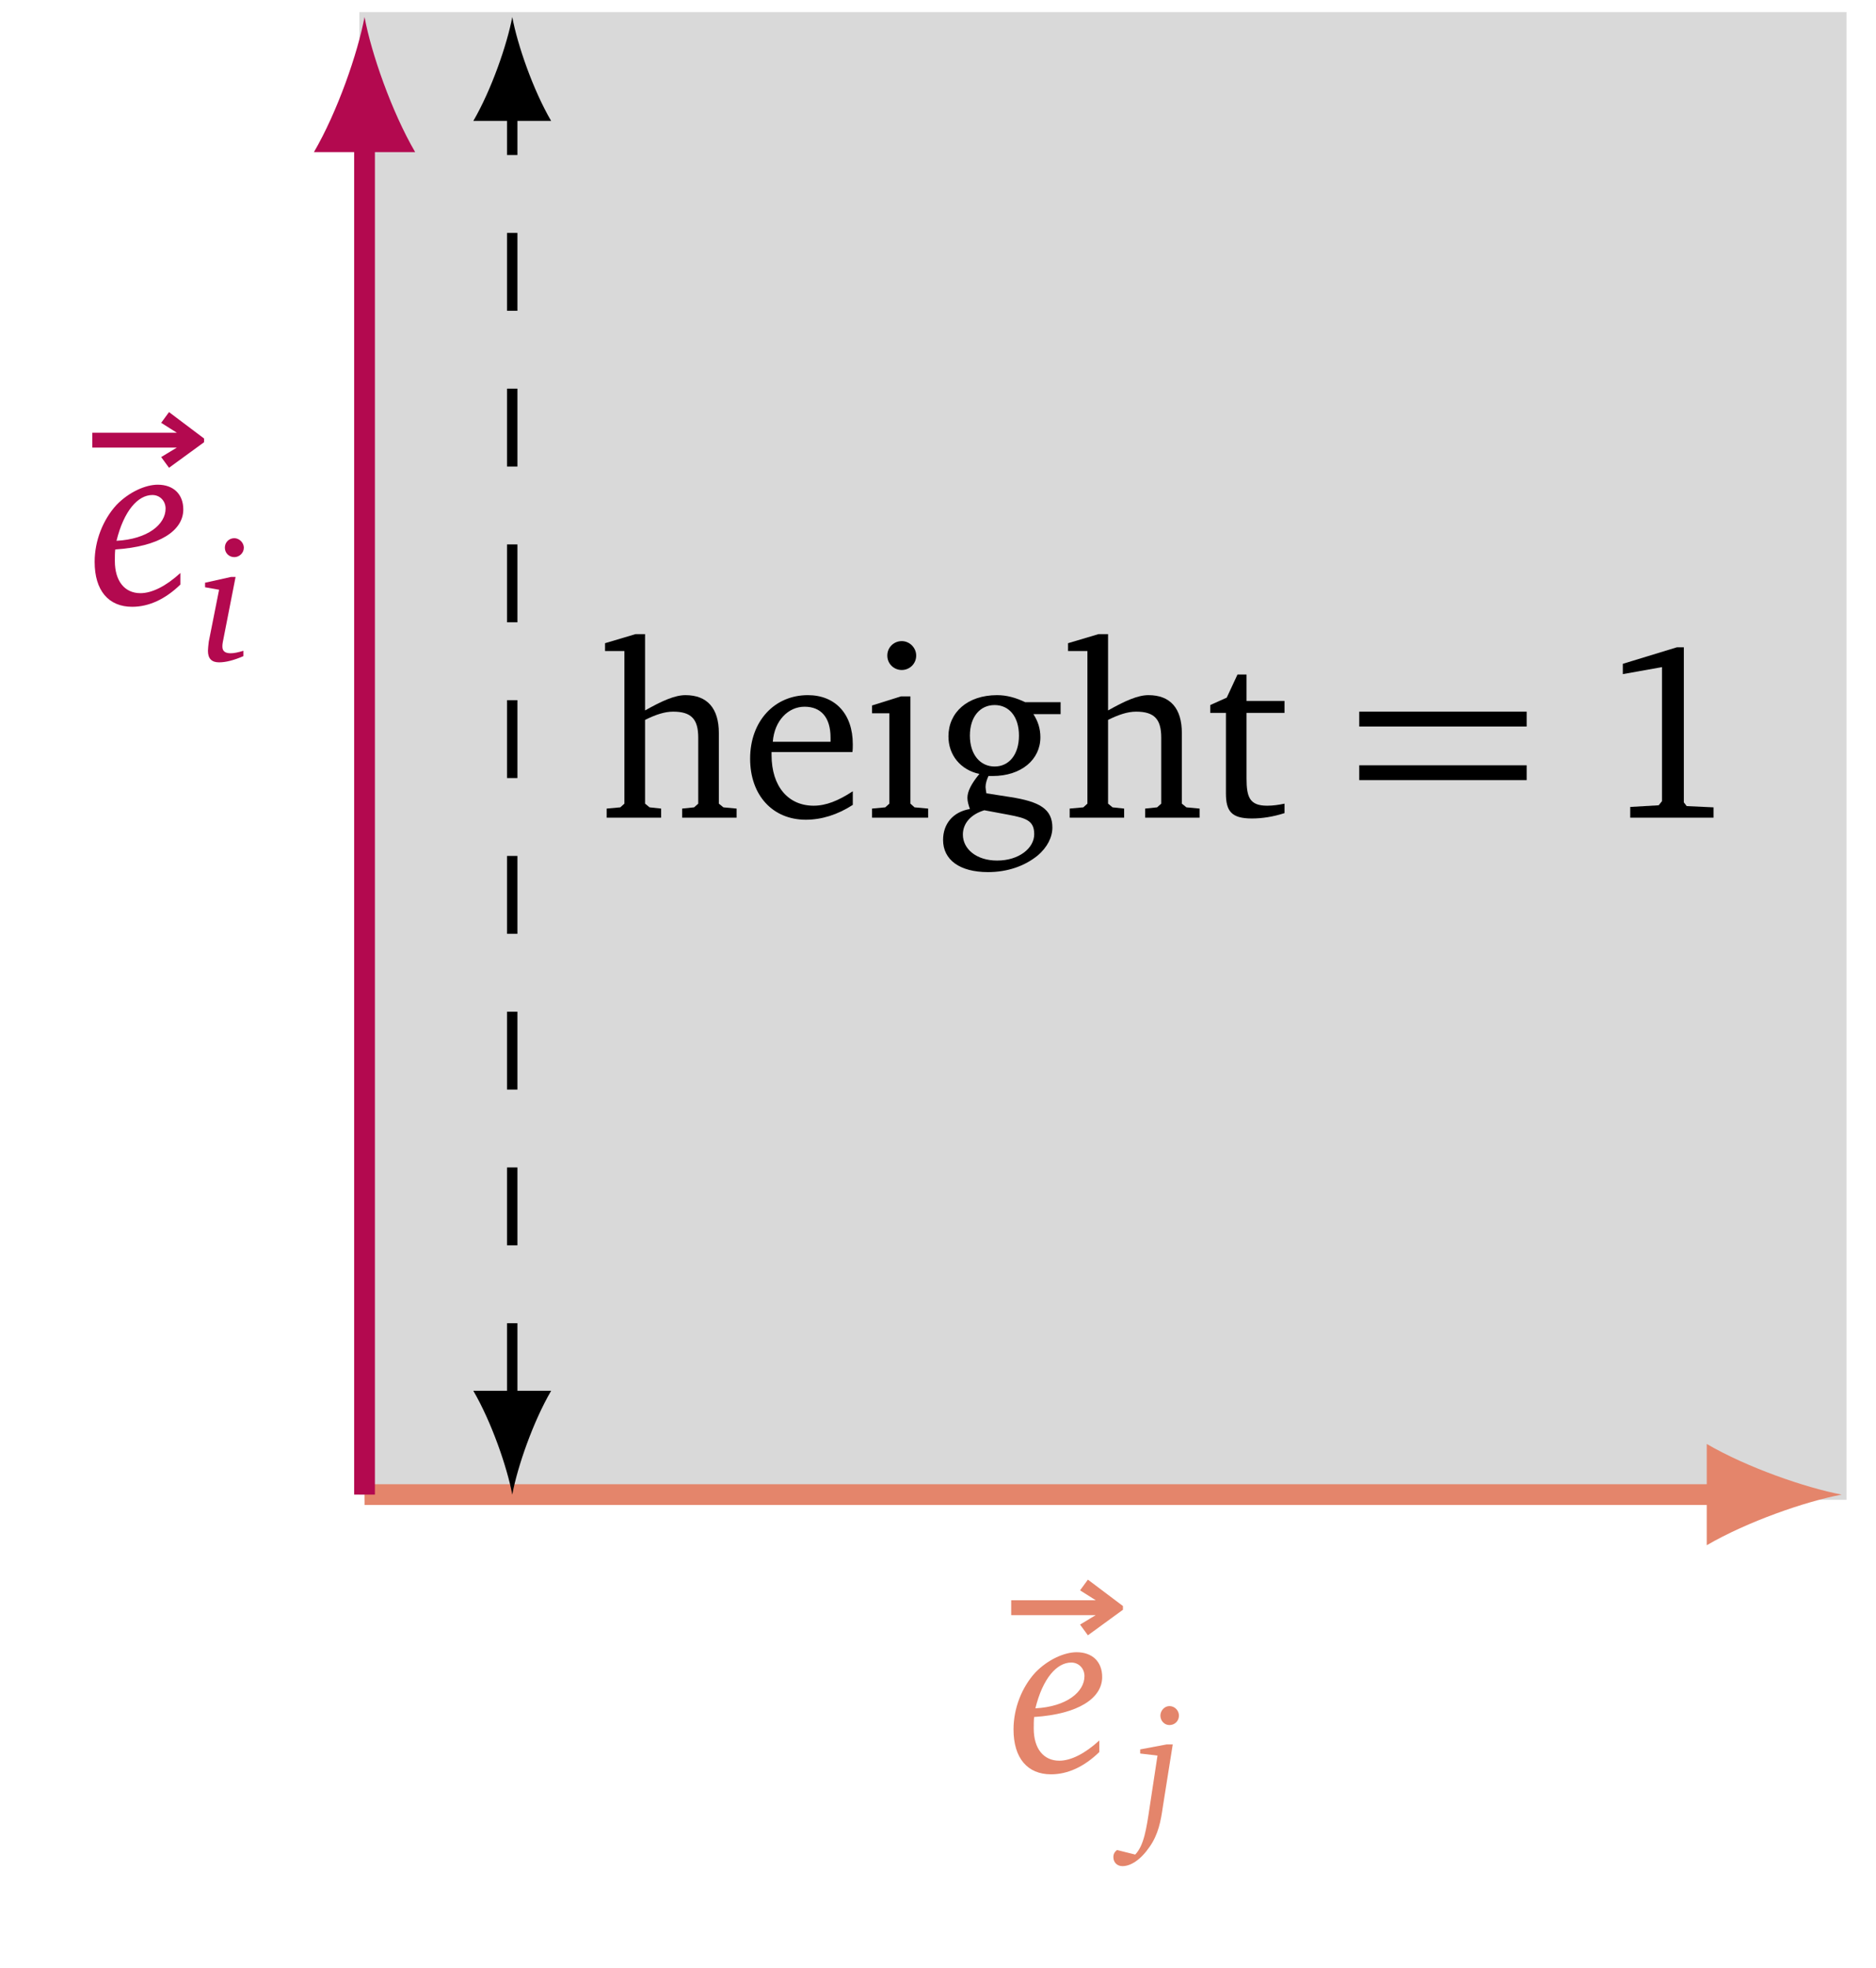 <?xml version="1.0" encoding="UTF-8"?>
<svg xmlns="http://www.w3.org/2000/svg" xmlns:xlink="http://www.w3.org/1999/xlink" width="92.405pt" height="96.916pt" viewBox="0 0 71.081 74.551" version="1.2">
<defs>
<g>
<symbol overflow="visible" id="glyph0-0">
<path style="stroke:none;" d=""/>
</symbol>
<symbol overflow="visible" id="glyph0-1">
<path style="stroke:none;" d="M 0.266 -5.953 L 3.469 -5.953 L 2.875 -5.594 L 3.172 -5.188 L 4.5 -6.156 L 4.5 -6.297 L 3.172 -7.297 L 2.875 -6.891 L 3.469 -6.516 L 0.266 -6.516 Z M 0.266 -5.953 "/>
</symbol>
<symbol overflow="visible" id="glyph1-0">
<path style="stroke:none;" d=""/>
</symbol>
<symbol overflow="visible" id="glyph1-1">
<path style="stroke:none;" d="M 1.031 -2.422 C 1.312 -3.562 1.844 -4.156 2.391 -4.156 C 2.672 -4.156 2.891 -3.938 2.891 -3.641 C 2.891 -3.047 2.219 -2.484 1.031 -2.422 Z M 0.984 -2.094 C 2.672 -2.203 3.562 -2.812 3.562 -3.609 C 3.562 -4.188 3.188 -4.547 2.594 -4.547 C 2.141 -4.547 1.516 -4.281 1.031 -3.781 C 0.516 -3.219 0.203 -2.422 0.203 -1.625 C 0.203 -0.531 0.734 0.078 1.625 0.078 C 2.25 0.078 2.875 -0.203 3.453 -0.766 L 3.453 -1.203 C 2.906 -0.703 2.375 -0.438 1.938 -0.438 C 1.344 -0.438 0.969 -0.891 0.969 -1.656 C 0.969 -1.812 0.969 -1.969 0.984 -2.094 Z M 0.984 -2.094 "/>
</symbol>
<symbol overflow="visible" id="glyph2-0">
<path style="stroke:none;" d=""/>
</symbol>
<symbol overflow="visible" id="glyph2-1">
<path style="stroke:none;" d="M 1.281 -4.641 C 1.094 -4.641 0.938 -4.469 0.938 -4.281 C 0.938 -4.078 1.094 -3.922 1.281 -3.922 C 1.484 -3.922 1.641 -4.078 1.641 -4.281 C 1.641 -4.469 1.484 -4.641 1.281 -4.641 Z M 1.172 -3.188 L 0.172 -3 L 0.172 -2.844 L 0.828 -2.766 L 0.531 -0.812 C 0.406 0.031 0.312 0.641 -0.016 0.984 L -0.703 0.812 C -0.797 0.875 -0.844 0.969 -0.844 1.078 C -0.844 1.281 -0.703 1.422 -0.5 1.422 C -0.188 1.422 0.188 1.188 0.531 0.688 C 0.859 0.219 0.953 -0.281 1.031 -0.828 L 1.406 -3.188 Z M 1.172 -3.188 "/>
</symbol>
<symbol overflow="visible" id="glyph2-2">
<path style="stroke:none;" d="M 1.328 -4.656 C 1.125 -4.656 0.969 -4.5 0.969 -4.297 C 0.969 -4.094 1.125 -3.938 1.328 -3.938 C 1.516 -3.938 1.688 -4.094 1.688 -4.297 C 1.688 -4.484 1.516 -4.656 1.328 -4.656 Z M 1.203 -3.188 L 0.219 -2.969 L 0.219 -2.797 L 0.75 -2.703 L 0.359 -0.734 C 0.344 -0.594 0.328 -0.469 0.328 -0.391 C 0.328 -0.094 0.469 0.047 0.75 0.047 C 1 0.047 1.312 -0.031 1.672 -0.188 L 1.672 -0.391 C 1.469 -0.328 1.312 -0.297 1.188 -0.297 C 0.984 -0.297 0.875 -0.375 0.875 -0.547 C 0.875 -0.594 0.875 -0.641 0.891 -0.719 L 1.375 -3.188 Z M 1.203 -3.188 "/>
</symbol>
<symbol overflow="visible" id="glyph3-0">
<path style="stroke:none;" d=""/>
</symbol>
<symbol overflow="visible" id="glyph3-1">
<path style="stroke:none;" d="M 1.328 -6.953 L 0.172 -6.609 L 0.172 -6.312 L 0.906 -6.312 L 0.906 -0.531 L 0.75 -0.391 L 0.234 -0.344 L 0.234 0 L 2.297 0 L 2.297 -0.344 L 1.859 -0.391 L 1.688 -0.531 L 1.688 -3.703 C 2.094 -3.906 2.438 -4.016 2.75 -4.016 C 3.438 -4.016 3.703 -3.734 3.703 -3.031 L 3.703 -0.531 L 3.547 -0.391 L 3.094 -0.344 L 3.094 0 L 5.156 0 L 5.156 -0.344 L 4.656 -0.391 L 4.484 -0.531 L 4.484 -3.203 C 4.484 -4.141 4.047 -4.641 3.219 -4.641 C 2.812 -4.641 2.328 -4.422 1.688 -4.062 L 1.688 -6.953 Z M 1.328 -6.953 "/>
</symbol>
<symbol overflow="visible" id="glyph3-2">
<path style="stroke:none;" d="M 4.234 -1 C 3.688 -0.641 3.219 -0.453 2.75 -0.453 C 1.797 -0.453 1.156 -1.172 1.156 -2.375 C 1.156 -2.406 1.156 -2.438 1.156 -2.484 L 4.219 -2.484 C 4.234 -2.578 4.234 -2.688 4.234 -2.781 C 4.234 -3.938 3.562 -4.641 2.531 -4.641 C 1.266 -4.641 0.344 -3.656 0.344 -2.234 C 0.344 -0.844 1.203 0.078 2.453 0.078 C 3.047 0.078 3.656 -0.109 4.234 -0.484 Z M 3.391 -2.875 L 1.203 -2.875 C 1.266 -3.688 1.797 -4.203 2.406 -4.203 C 3.031 -4.203 3.391 -3.797 3.391 -3.031 C 3.391 -2.984 3.391 -2.922 3.391 -2.875 Z M 3.391 -2.875 "/>
</symbol>
<symbol overflow="visible" id="glyph3-3">
<path style="stroke:none;" d="M 1.453 -6.688 C 1.156 -6.688 0.906 -6.453 0.906 -6.141 C 0.906 -5.828 1.156 -5.594 1.453 -5.594 C 1.75 -5.594 2 -5.828 2 -6.141 C 2 -6.438 1.75 -6.688 1.453 -6.688 Z M 1.422 -4.594 L 0.328 -4.25 L 0.328 -3.953 L 0.984 -3.953 L 0.984 -0.531 L 0.828 -0.391 L 0.328 -0.344 L 0.328 0 L 2.453 0 L 2.453 -0.344 L 1.938 -0.391 L 1.781 -0.531 L 1.781 -4.594 Z M 1.422 -4.594 "/>
</symbol>
<symbol overflow="visible" id="glyph3-4">
<path style="stroke:none;" d="M 3.484 -4.375 C 3.125 -4.547 2.781 -4.641 2.422 -4.641 C 1.297 -4.641 0.578 -3.984 0.578 -3.078 C 0.578 -2.375 1.031 -1.812 1.75 -1.656 C 1.453 -1.297 1.297 -1 1.297 -0.75 C 1.297 -0.609 1.344 -0.469 1.391 -0.328 C 0.75 -0.219 0.375 0.234 0.375 0.844 C 0.375 1.594 1 2.062 2.078 2.062 C 2.797 2.062 3.453 1.844 3.953 1.438 C 4.328 1.125 4.516 0.734 4.516 0.375 C 4.516 -0.328 4.031 -0.609 2.922 -0.781 L 2.016 -0.922 C 2 -1.031 1.984 -1.109 1.984 -1.156 C 1.984 -1.297 2.031 -1.438 2.094 -1.578 C 2.156 -1.578 2.203 -1.578 2.25 -1.578 C 3.344 -1.578 4.062 -2.203 4.062 -3.047 C 4.062 -3.375 3.969 -3.656 3.797 -3.922 L 4.828 -3.922 L 4.828 -4.375 Z M 2.328 -4.266 C 2.875 -4.266 3.25 -3.828 3.25 -3.109 C 3.25 -2.391 2.875 -1.938 2.328 -1.938 C 1.781 -1.938 1.391 -2.391 1.391 -3.109 C 1.391 -3.828 1.781 -4.266 2.328 -4.266 Z M 1.938 -0.281 L 2.859 -0.109 C 3.516 0.016 3.828 0.109 3.828 0.625 C 3.828 1.156 3.25 1.625 2.422 1.625 C 1.641 1.625 1.125 1.188 1.125 0.641 C 1.125 0.219 1.422 -0.125 1.938 -0.281 Z M 1.938 -0.281 "/>
</symbol>
<symbol overflow="visible" id="glyph3-5">
<path style="stroke:none;" d="M 0.828 -3.969 L 0.828 -0.922 C 0.828 -0.25 1.031 0.031 1.812 0.031 C 2.188 0.031 2.609 -0.031 3.047 -0.172 L 3.047 -0.531 C 2.828 -0.484 2.609 -0.453 2.391 -0.453 C 1.734 -0.453 1.609 -0.766 1.609 -1.484 L 1.609 -3.969 L 3.047 -3.969 L 3.047 -4.422 L 1.609 -4.422 L 1.609 -5.422 L 1.266 -5.422 L 0.859 -4.547 L 0.234 -4.266 L 0.234 -3.969 Z M 0.828 -3.969 "/>
</symbol>
<symbol overflow="visible" id="glyph3-6">
<path style="stroke:none;" d="M 2.938 -6.453 L 0.891 -5.828 L 0.891 -5.438 L 2.375 -5.703 L 2.375 -0.625 L 2.25 -0.469 L 1.172 -0.406 L 1.172 0 L 4.328 0 L 4.328 -0.391 L 3.312 -0.438 L 3.203 -0.578 L 3.203 -6.453 Z M 2.938 -6.453 "/>
</symbol>
<symbol overflow="visible" id="glyph4-0">
<path style="stroke:none;" d=""/>
</symbol>
<symbol overflow="visible" id="glyph4-1">
<path style="stroke:none;" d="M 0.531 -3.453 L 6.875 -3.453 L 6.875 -4.016 L 0.531 -4.016 Z M 0.531 -1.422 L 6.875 -1.422 L 6.875 -1.984 L 0.531 -1.984 Z M 0.531 -1.422 "/>
</symbol>
</g>
<clipPath id="clip1">
  <path d="M 13 0.254 L 70 0.254 L 70 57 L 13 57 Z M 13 0.254 "/>
</clipPath>
<clipPath id="clip2">
  <path d="M 11 0.254 L 16 0.254 L 16 6 L 11 6 Z M 11 0.254 "/>
</clipPath>
<clipPath id="clip3">
  <path d="M 17 0.254 L 21 0.254 L 21 5 L 17 5 Z M 17 0.254 "/>
</clipPath>
</defs>
<g id="surface1">
<g clip-path="url(#clip1)" clip-rule="nonzero">
<path style="fill-rule:nonzero;fill:rgb(84.999%,84.999%,84.999%);fill-opacity:1;stroke-width:0.399;stroke-linecap:butt;stroke-linejoin:miter;stroke:rgb(84.999%,84.999%,84.999%);stroke-opacity:1;stroke-miterlimit:10;" d="M 0.001 -0.001 L 0.001 56.696 L 56.693 56.696 L 56.693 -0.001 L 0.001 -0.001 " transform="matrix(0.987,0,0,-0.987,13.811,56.616)"/>
</g>
<path style="fill:none;stroke-width:0.797;stroke-linecap:butt;stroke-linejoin:miter;stroke:rgb(89.177%,52.234%,42.116%);stroke-opacity:1;stroke-miterlimit:10;" d="M 0.001 -0.001 L 52.032 -0.001 " transform="matrix(0.987,0,0,-0.987,13.811,56.616)"/>
<path style=" stroke:none;fill-rule:nonzero;fill:rgb(89.177%,52.234%,42.116%);fill-opacity:1;" d="M 69.781 56.617 C 68.418 56.359 66.203 55.594 64.668 54.699 L 64.668 58.535 C 66.203 57.641 68.418 56.871 69.781 56.617 "/>
<g style="fill:rgb(89.177%,52.234%,42.116%);fill-opacity:1;">
  <use xlink:href="#glyph0-1" x="38.048" y="67.135"/>
</g>
<g style="fill:rgb(89.177%,52.234%,42.116%);fill-opacity:1;">
  <use xlink:href="#glyph1-1" x="38.199" y="67.135"/>
</g>
<g style="fill:rgb(89.177%,52.234%,42.116%);fill-opacity:1;">
  <use xlink:href="#glyph2-1" x="43.029" y="69.269"/>
</g>
<path style="fill:none;stroke-width:0.797;stroke-linecap:butt;stroke-linejoin:miter;stroke:rgb(70.197%,3.529%,30.98%);stroke-opacity:1;stroke-miterlimit:10;" d="M 0.001 -0.001 L 0.001 52.031 " transform="matrix(0.987,0,0,-0.987,13.811,56.616)"/>
<g clip-path="url(#clip2)" clip-rule="nonzero">
<path style=" stroke:none;fill-rule:nonzero;fill:rgb(70.197%,3.529%,30.98%);fill-opacity:1;" d="M 13.812 0.645 C 13.555 2.012 12.789 4.227 11.895 5.762 L 15.73 5.762 C 14.836 4.227 14.066 2.012 13.812 0.645 "/>
</g>
<g style="fill:rgb(70.197%,3.529%,30.98%);fill-opacity:1;">
  <use xlink:href="#glyph0-1" x="3.232" y="22.908"/>
</g>
<g style="fill:rgb(70.197%,3.529%,30.98%);fill-opacity:1;">
  <use xlink:href="#glyph1-1" x="3.383" y="22.908"/>
</g>
<g style="fill:rgb(70.197%,3.529%,30.98%);fill-opacity:1;">
  <use xlink:href="#glyph2-2" x="7.551" y="25.043"/>
</g>
<path style="fill:none;stroke-width:0.399;stroke-linecap:butt;stroke-linejoin:miter;stroke:rgb(0%,0%,0%);stroke-opacity:1;stroke-dasharray:2.989,2.989;stroke-miterlimit:10;" d="M 5.671 3.588 L 5.671 53.107 " transform="matrix(0.987,0,0,-0.987,13.811,56.616)"/>
<path style=" stroke:none;fill-rule:nonzero;fill:rgb(0%,0%,0%);fill-opacity:1;" d="M 19.41 56.617 C 19.605 55.566 20.195 53.863 20.883 52.684 L 17.934 52.684 C 18.621 53.863 19.211 55.566 19.41 56.617 "/>
<g clip-path="url(#clip3)" clip-rule="nonzero">
<path style=" stroke:none;fill-rule:nonzero;fill:rgb(0%,0%,0%);fill-opacity:1;" d="M 19.41 0.645 C 19.211 1.695 18.621 3.402 17.934 4.582 L 20.883 4.582 C 20.195 3.402 19.605 1.695 19.41 0.645 "/>
</g>
<g style="fill:rgb(0%,0%,0%);fill-opacity:1;">
  <use xlink:href="#glyph3-1" x="22.753" y="30.974"/>
  <use xlink:href="#glyph3-2" x="28.078" y="30.974"/>
  <use xlink:href="#glyph3-3" x="32.714" y="30.974"/>
  <use xlink:href="#glyph3-4" x="35.358" y="30.974"/>
  <use xlink:href="#glyph3-1" x="40.296" y="30.974"/>
  <use xlink:href="#glyph3-5" x="45.622" y="30.974"/>
</g>
<g style="fill:rgb(0%,0%,0%);fill-opacity:1;">
  <use xlink:href="#glyph4-1" x="50.97" y="30.974"/>
</g>
<g style="fill:rgb(0%,0%,0%);fill-opacity:1;">
  <use xlink:href="#glyph3-6" x="60.597" y="30.974"/>
</g>
</g>
</svg>
